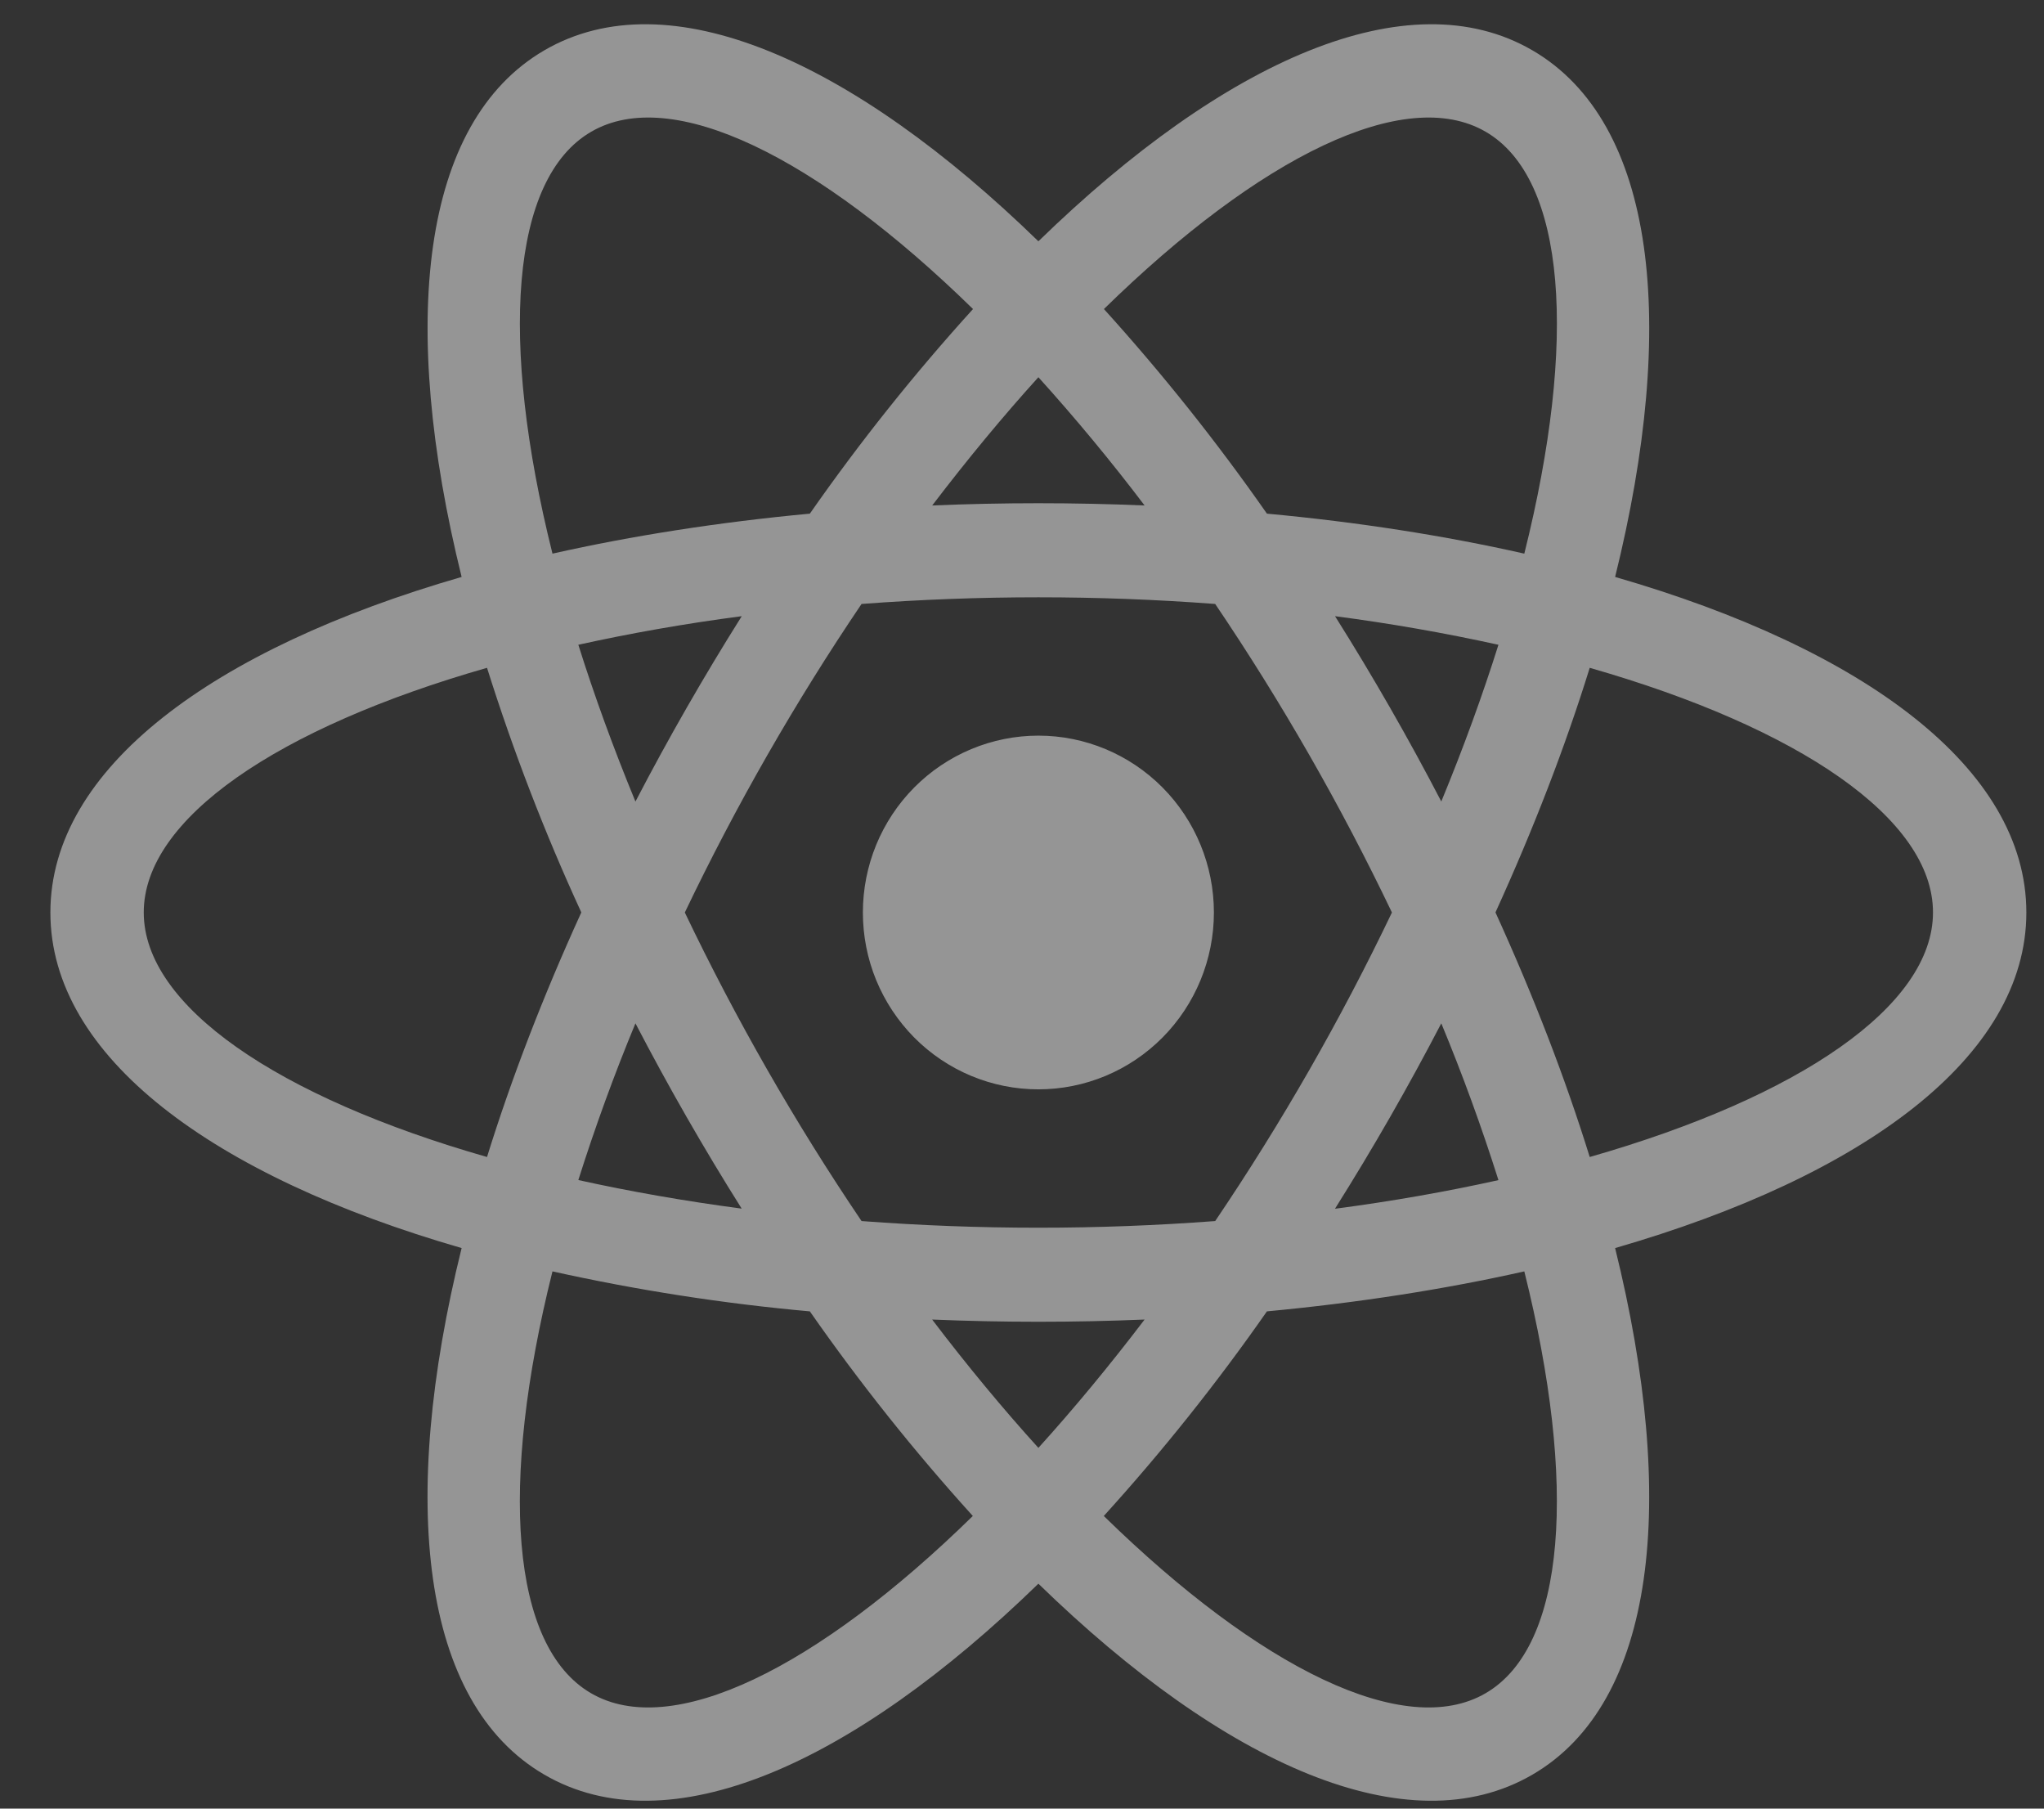 <svg width="52" height="46" viewBox="0 0 52 46" fill="none" xmlns="http://www.w3.org/2000/svg">
<rect x="0" y="0" width="52" height="46" fill="#333333" stroke="none"/>
<g clip-path="url(#clip0_3_77)">
<path d="M32.231 33.353C30.959 35.175 29.573 36.913 28.081 38.557C32.053 42.44 35.748 44.258 37.795 43.065C39.847 41.873 40.13 37.741 38.779 32.336C36.753 32.791 34.551 33.135 32.231 33.353ZM29.119 33.561C27.318 33.636 25.515 33.636 23.714 33.561C24.609 34.738 25.514 35.829 26.417 36.825C27.319 35.829 28.222 34.738 29.119 33.561ZM41.089 14.674C47.419 16.502 51.551 19.541 51.551 23.208C51.551 26.876 47.419 29.915 41.089 31.743C42.681 38.179 42.137 43.304 38.985 45.136C35.831 46.972 31.152 44.885 26.417 40.279C21.681 44.885 17.002 46.972 13.848 45.136C10.697 43.304 10.15 38.179 11.744 31.743C5.415 29.915 1.282 26.876 1.282 23.208C1.282 19.541 5.415 16.502 11.744 14.674C10.153 8.238 10.697 3.113 13.848 1.28C17.002 -0.555 21.681 1.531 26.417 6.137C31.152 1.531 35.831 -0.555 38.985 1.28C42.137 3.113 42.683 8.238 41.089 14.674ZM38.779 14.081C40.132 8.673 39.847 4.544 37.798 3.352C35.748 2.158 32.053 3.977 28.084 7.86C29.574 9.505 30.959 11.243 32.231 13.064C34.553 13.279 36.753 13.624 38.779 14.081ZM14.055 32.336C12.701 37.743 12.986 41.873 15.036 43.065C17.085 44.258 20.781 42.44 24.749 38.557C23.259 36.913 21.874 35.175 20.603 33.353C18.401 33.155 16.214 32.815 14.055 32.336ZM23.714 12.856C25.515 12.78 27.318 12.78 29.119 12.856C28.266 11.73 27.364 10.642 26.417 9.594C25.514 10.59 24.612 11.681 23.714 12.858V12.856ZM20.603 13.064C21.875 11.242 23.262 9.504 24.754 7.86C20.781 3.977 17.083 2.158 15.038 3.352C12.986 4.544 12.703 8.676 14.055 14.081C16.081 13.626 18.282 13.281 20.603 13.064ZM30.915 31.056C32.605 28.557 34.108 25.933 35.411 23.208C34.108 20.483 32.605 17.86 30.915 15.361C27.92 15.135 24.913 15.135 21.918 15.361C20.228 17.86 18.725 20.483 17.422 23.208C18.725 25.933 20.228 28.557 21.918 31.056C24.913 31.282 27.92 31.282 30.915 31.056ZM33.964 30.743C35.425 30.551 36.814 30.305 38.121 30.015C37.694 28.665 37.209 27.334 36.667 26.027C35.831 27.635 34.929 29.207 33.964 30.74V30.743ZM18.869 15.672C17.408 15.863 16.019 16.11 14.713 16.399C15.116 17.681 15.601 19.017 16.166 20.387C17.002 18.779 17.904 17.207 18.869 15.674V15.672ZM14.713 30.013C16.019 30.302 17.408 30.546 18.869 30.74C17.904 29.207 17.002 27.635 16.166 26.027C15.624 27.334 15.14 28.664 14.713 30.013ZM12.39 29.427C13.01 27.431 13.815 25.34 14.789 23.206C13.859 21.186 13.058 19.108 12.39 16.985C7.065 18.509 3.657 20.823 3.657 23.206C3.657 25.589 7.065 27.903 12.39 29.427ZM38.121 16.399C36.746 16.097 35.359 15.854 33.964 15.672C34.929 17.205 35.831 18.777 36.667 20.385C37.232 19.017 37.717 17.681 38.121 16.399ZM40.443 16.985C39.824 18.981 39.018 21.072 38.045 23.206C39.018 25.34 39.824 27.431 40.443 29.427C45.768 27.903 49.176 25.589 49.176 23.206C49.176 20.823 45.768 18.509 40.443 16.985ZM26.417 27.706C25.83 27.706 25.25 27.59 24.708 27.364C24.166 27.138 23.674 26.807 23.259 26.389C22.845 25.971 22.516 25.475 22.291 24.93C22.067 24.384 21.952 23.799 21.952 23.208C21.952 22.618 22.067 22.033 22.291 21.487C22.516 20.941 22.845 20.445 23.259 20.028C23.674 19.61 24.166 19.279 24.708 19.053C25.25 18.827 25.83 18.71 26.417 18.71C27.601 18.71 28.736 19.184 29.574 20.028C30.411 20.871 30.882 22.015 30.882 23.208C30.882 24.401 30.411 25.545 29.574 26.389C28.736 27.233 27.601 27.706 26.417 27.706Z" fill="#F8F8F8" fill-opacity="0.5"/>
</g>
<defs>
<clipPath id="clip0_3_77">
<rect width="51" height="45.333" fill="white" transform="translate(0.917 0.542)"/>
</clipPath>
</defs>
</svg>
